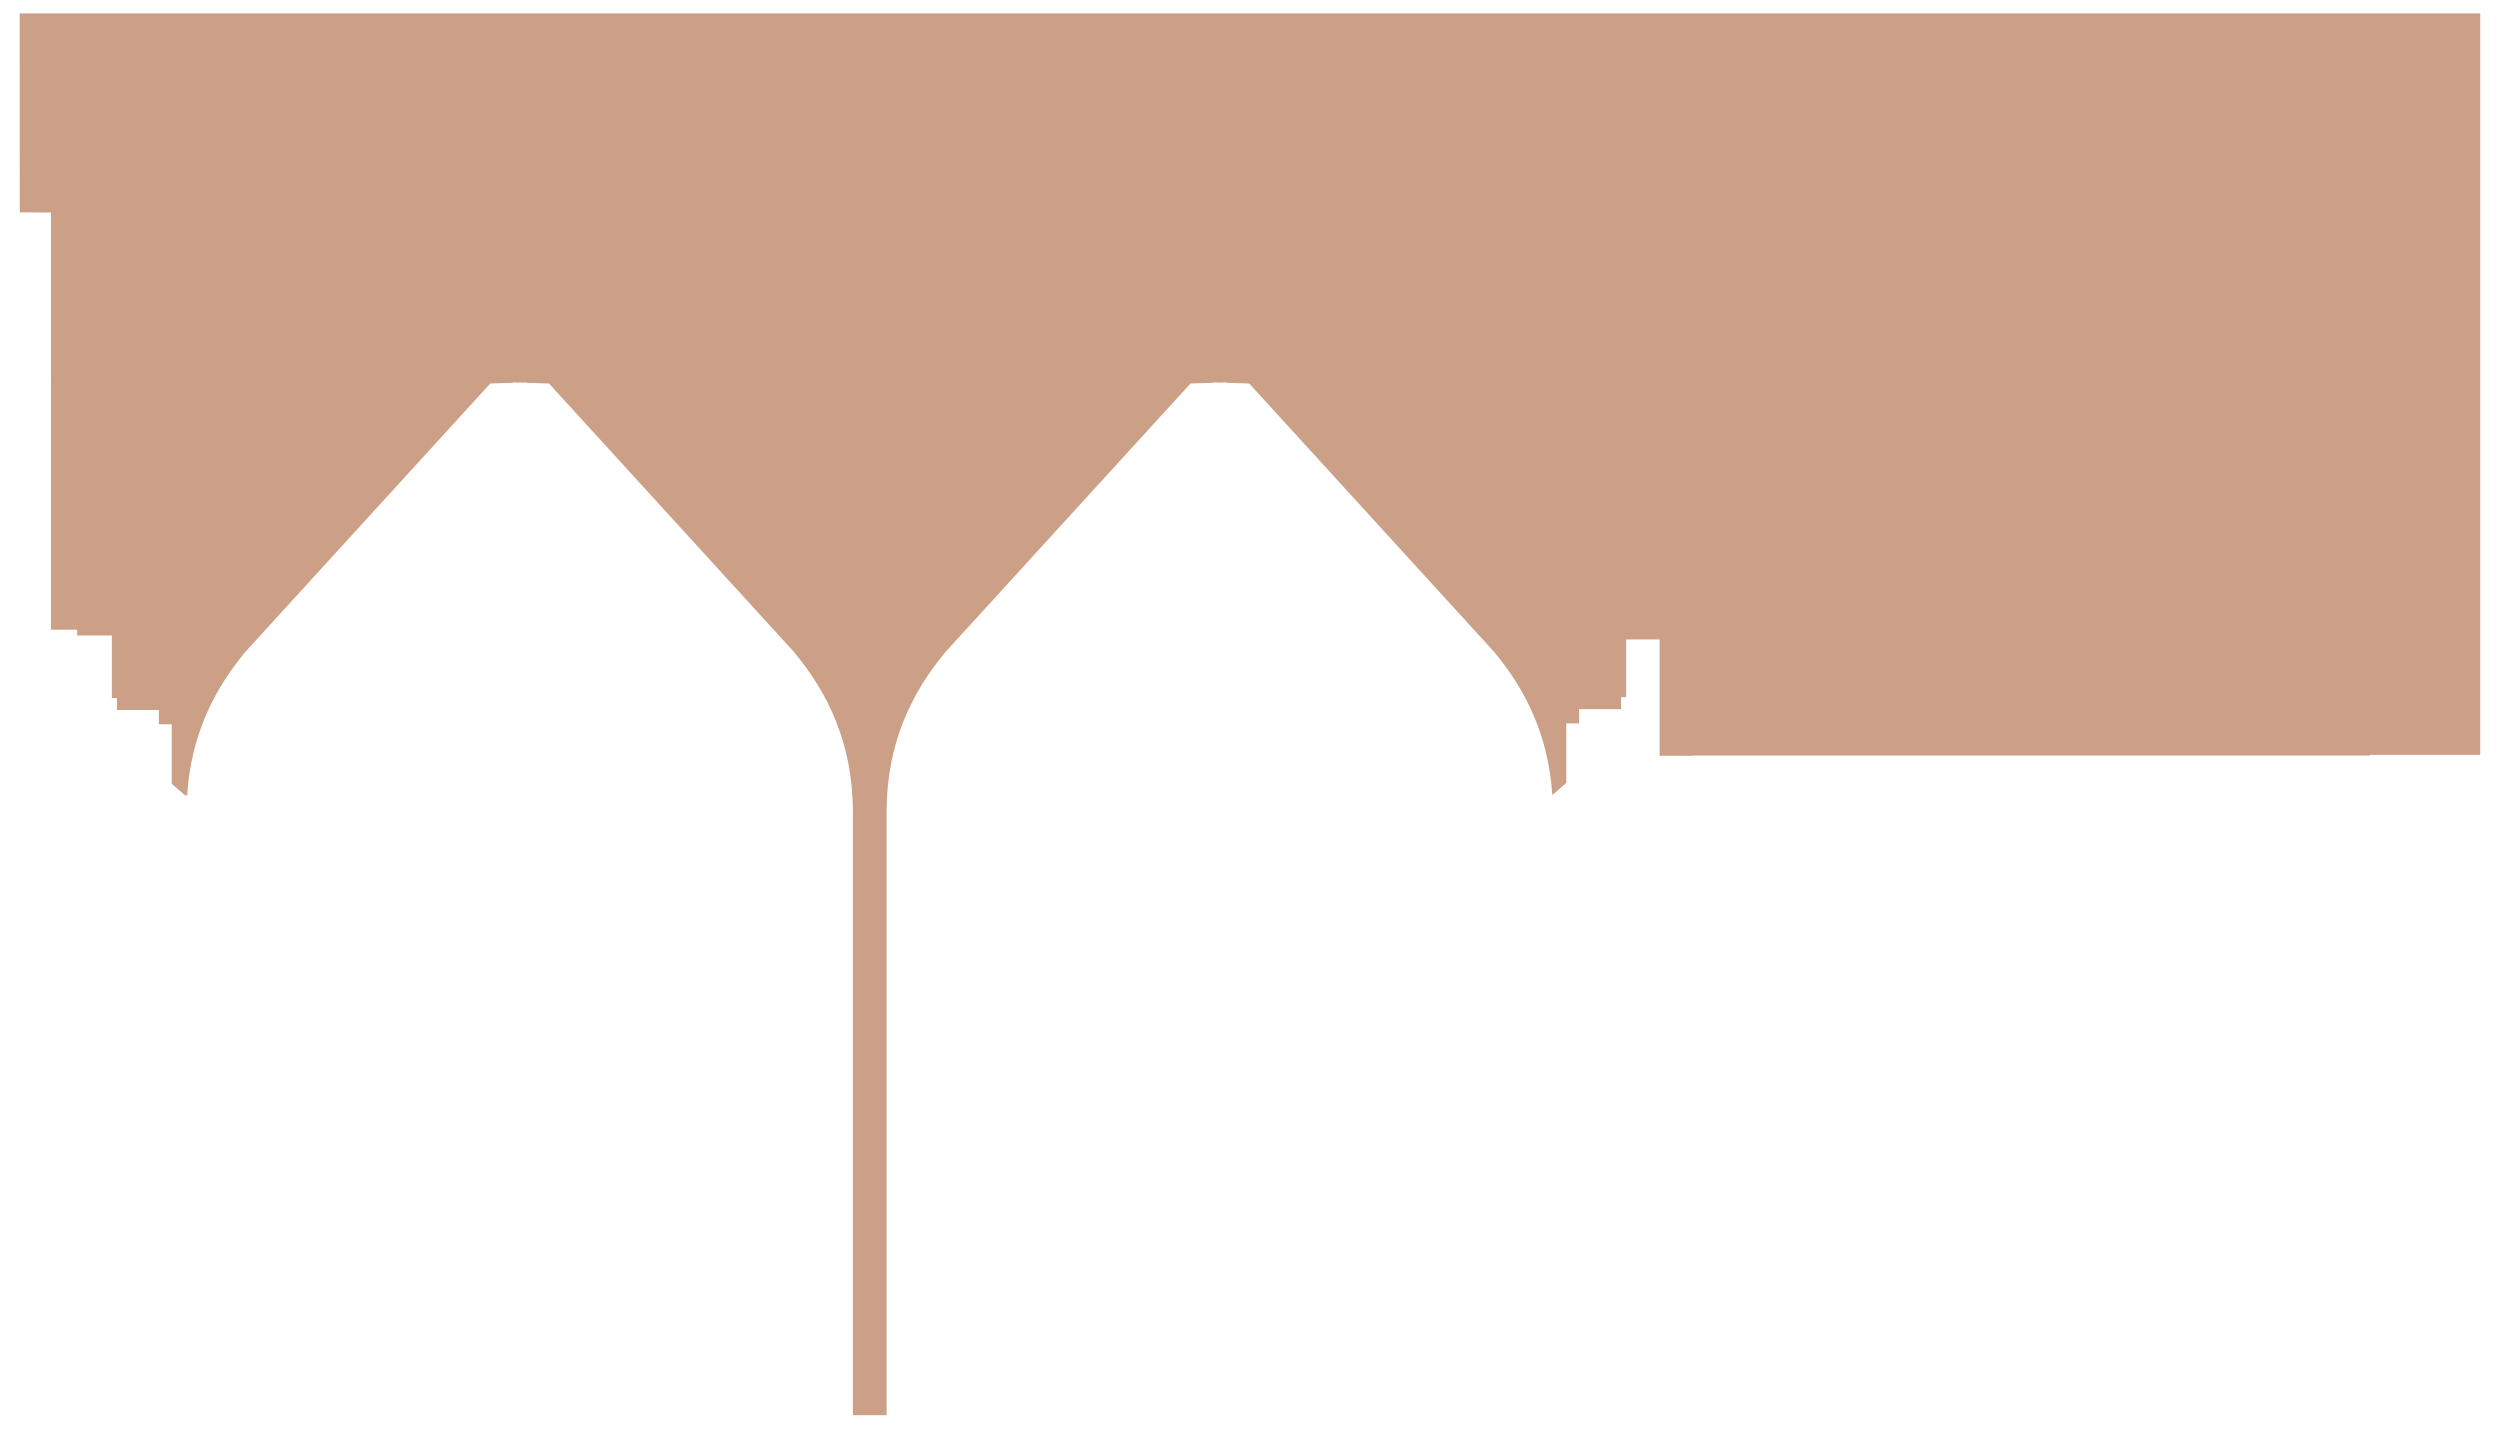 <?xml version="1.0" encoding="UTF-8" standalone="no"?>
<!-- Created with Inkscape (http://www.inkscape.org/) -->

<svg
   width="98mm"
   height="56mm"
   viewBox="0 0 98 56"
   version="1.1"
   id="svg1"
   xml:space="preserve"
   sodipodi:docname="ASRSMachine.svg"
   inkscape:version="1.4 (86a8ad7, 2024-10-11)"
   inkscape:export-filename="Parts\ASRSBottlesCover.svg"
   inkscape:export-xdpi="96"
   inkscape:export-ydpi="96"
   xmlns:inkscape="http://www.inkscape.org/namespaces/inkscape"
   xmlns:sodipodi="http://sodipodi.sourceforge.net/DTD/sodipodi-0.dtd"
   xmlns="http://www.w3.org/2000/svg"
   xmlns:svg="http://www.w3.org/2000/svg"><sodipodi:namedview
     id="namedview1"
     pagecolor="#ffffff"
     bordercolor="#000000"
     borderopacity="0.25"
     inkscape:showpageshadow="2"
     inkscape:pageopacity="0.0"
     inkscape:pagecheckerboard="0"
     inkscape:deskcolor="#d1d1d1"
     inkscape:document-units="mm"
     inkscape:zoom="0.66828073"
     inkscape:cx="341.92218"
     inkscape:cy="545.42947"
     inkscape:window-width="1920"
     inkscape:window-height="1137"
     inkscape:window-x="-8"
     inkscape:window-y="381"
     inkscape:window-maximized="1"
     inkscape:current-layer="svg1"><inkscape:page
       x="0"
       y="0"
       width="98"
       height="56"
       id="page2"
       margin="0"
       bleed="0" /></sodipodi:namedview><defs
     id="defs1" /><path
     d="m 0.772,0.526 0.003,7.799 1.223,0.006 V 24.685 h 1.027 v 0.225 h 1.36 v 2.454 h 0.198 v 0.468 h 1.645 v 0.56 h 0.504 v 2.334 l 0.52,0.451 h 0.085 c 0.147,-2.374 1.079,-4.178 2.277,-5.618 l 0.061,-0.068 9.545,-10.458 0.884,-0.026 0.009,-0.015 0.257,0.008 0.256,-0.008 0.009,0.015 0.884,0.026 9.544,10.458 0.061,0.068 c 1.307,1.569 2.308,3.563 2.308,6.266 v 0.026 23.615 h -0.004 v 0.009 h 1.335 v -0.009 h -0.008 v -23.615 -0.026 c 0,-2.704 1.001,-4.697 2.308,-6.266 l 0.061,-0.068 9.545,-10.458 0.884,-0.026 0.009,-0.015 0.257,0.008 0.256,-0.008 0.009,0.015 0.884,0.026 9.544,10.458 0.061,0.068 c 1.197,1.437 2.128,3.238 2.277,5.606 l 0.548,-0.474 v -2.334 h 0.504 v -0.56 h 1.645 v -0.468 h 0.198 v -2.261 h 1.312 v 4.56 h 1.299 v -0.011 h 26.55 v -0.026 h 4.319 V 0.526 Z"
     style="fill:#cca087;fill-opacity:1;stroke-width:0.199;stroke-linecap:square;stroke-miterlimit:2.7;paint-order:stroke fill markers"
     id="path632" /></svg>
